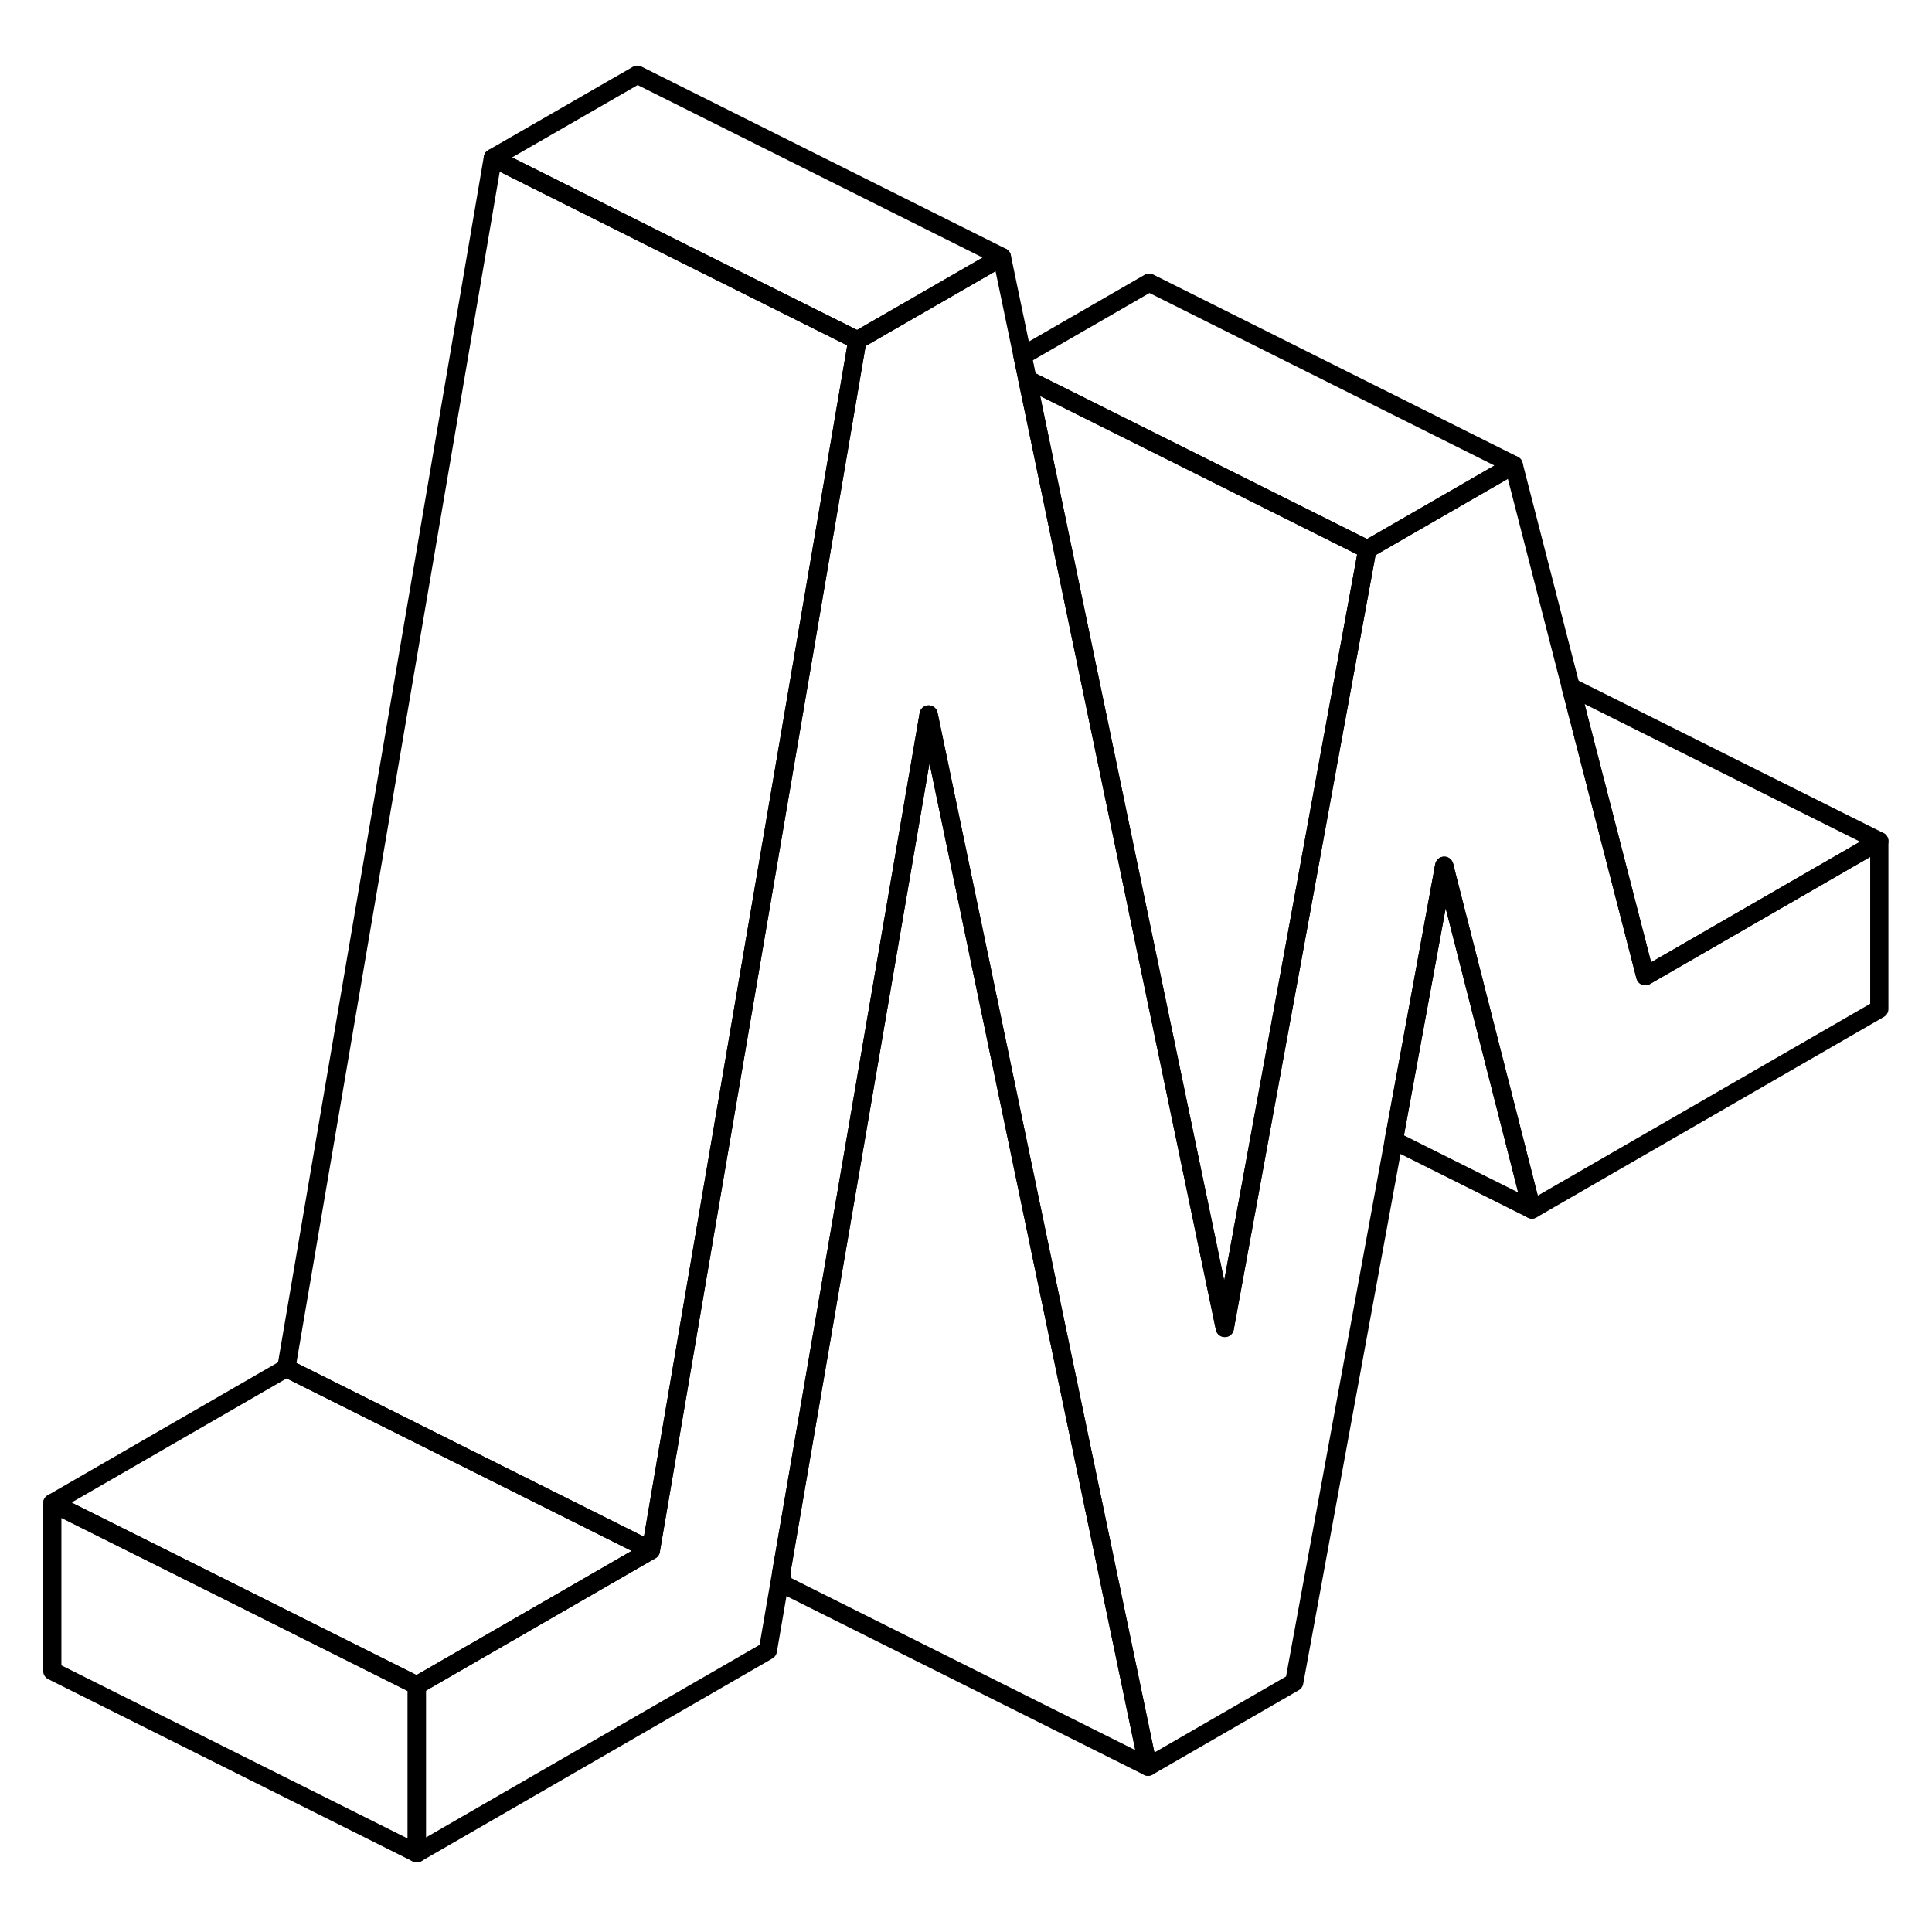 <svg width="48" height="48" viewBox="0 0 106 102" fill="none" xmlns="http://www.w3.org/2000/svg" stroke-width="1px"
     stroke-linecap="round" stroke-linejoin="round">
    <path d="M103.109 44.15V53.36L84.049 64.36L79.259 45.58L79.239 45.5L79.219 45.6L76.469 60.57L71.009 90.3L62.989 94.93L55.189 57.54L51.259 38.68L50.949 37.2L47.029 60.04L42.859 84.31L42.129 88.56L22.869 99.68V90.47L35.709 83.06L38.809 64.89L42.969 40.53L47.039 16.67L54.969 12.1L56.099 17.52L56.369 18.81V18.82L62.499 48.3L67.199 70.86L69.699 57.19L70.949 50.38L72.829 40.08L75.019 28.14L83.049 23.51L86.179 35.68V35.69L90.269 51.56L103.109 44.15Z" stroke="currentColor" stroke-linejoin="round"/>
    <path d="M22.869 90.47V99.68L2.869 89.68V80.47L11.419 84.74L22.869 90.47Z" stroke="currentColor" stroke-linejoin="round"/>
    <path d="M83.049 23.51L75.019 28.14L65.599 23.43L56.369 18.82V18.81L56.099 17.52L63.049 13.51L83.049 23.51Z" stroke="currentColor" stroke-linejoin="round"/>
    <path d="M79.259 45.58L79.219 45.6L79.239 45.5L79.259 45.58Z" stroke="currentColor" stroke-linejoin="round"/>
    <path d="M54.969 12.1L47.039 16.67L36.949 11.63L27.039 6.67L34.969 2.1L54.969 12.1Z" stroke="currentColor" stroke-linejoin="round"/>
    <path d="M103.109 44.15L90.269 51.559L86.179 35.69L103.109 44.15Z" stroke="currentColor" stroke-linejoin="round"/>
    <path d="M84.049 64.36L76.469 60.57L79.219 45.6L79.259 45.58L84.049 64.36Z" stroke="currentColor" stroke-linejoin="round"/>
    <path d="M62.989 94.93L42.989 84.93L42.859 84.31L47.029 60.04L50.949 37.2L51.259 38.68L55.189 57.54L62.989 94.93Z" stroke="currentColor" stroke-linejoin="round"/>
    <path d="M35.709 83.06L22.869 90.47L11.419 84.74L2.869 80.47L15.709 73.06L35.709 83.06Z" stroke="currentColor" stroke-linejoin="round"/>
    <path d="M47.039 16.669L42.969 40.529L38.809 64.889L35.709 83.059L15.709 73.059L27.039 6.669L36.949 11.63L47.039 16.669Z" stroke="currentColor" stroke-linejoin="round"/>
    <path d="M75.019 28.139L72.829 40.079L70.949 50.379L69.699 57.189L67.199 70.859L62.499 48.299L56.369 18.819L65.599 23.429L75.019 28.139Z" stroke="currentColor" stroke-linejoin="round"/>
</svg>
